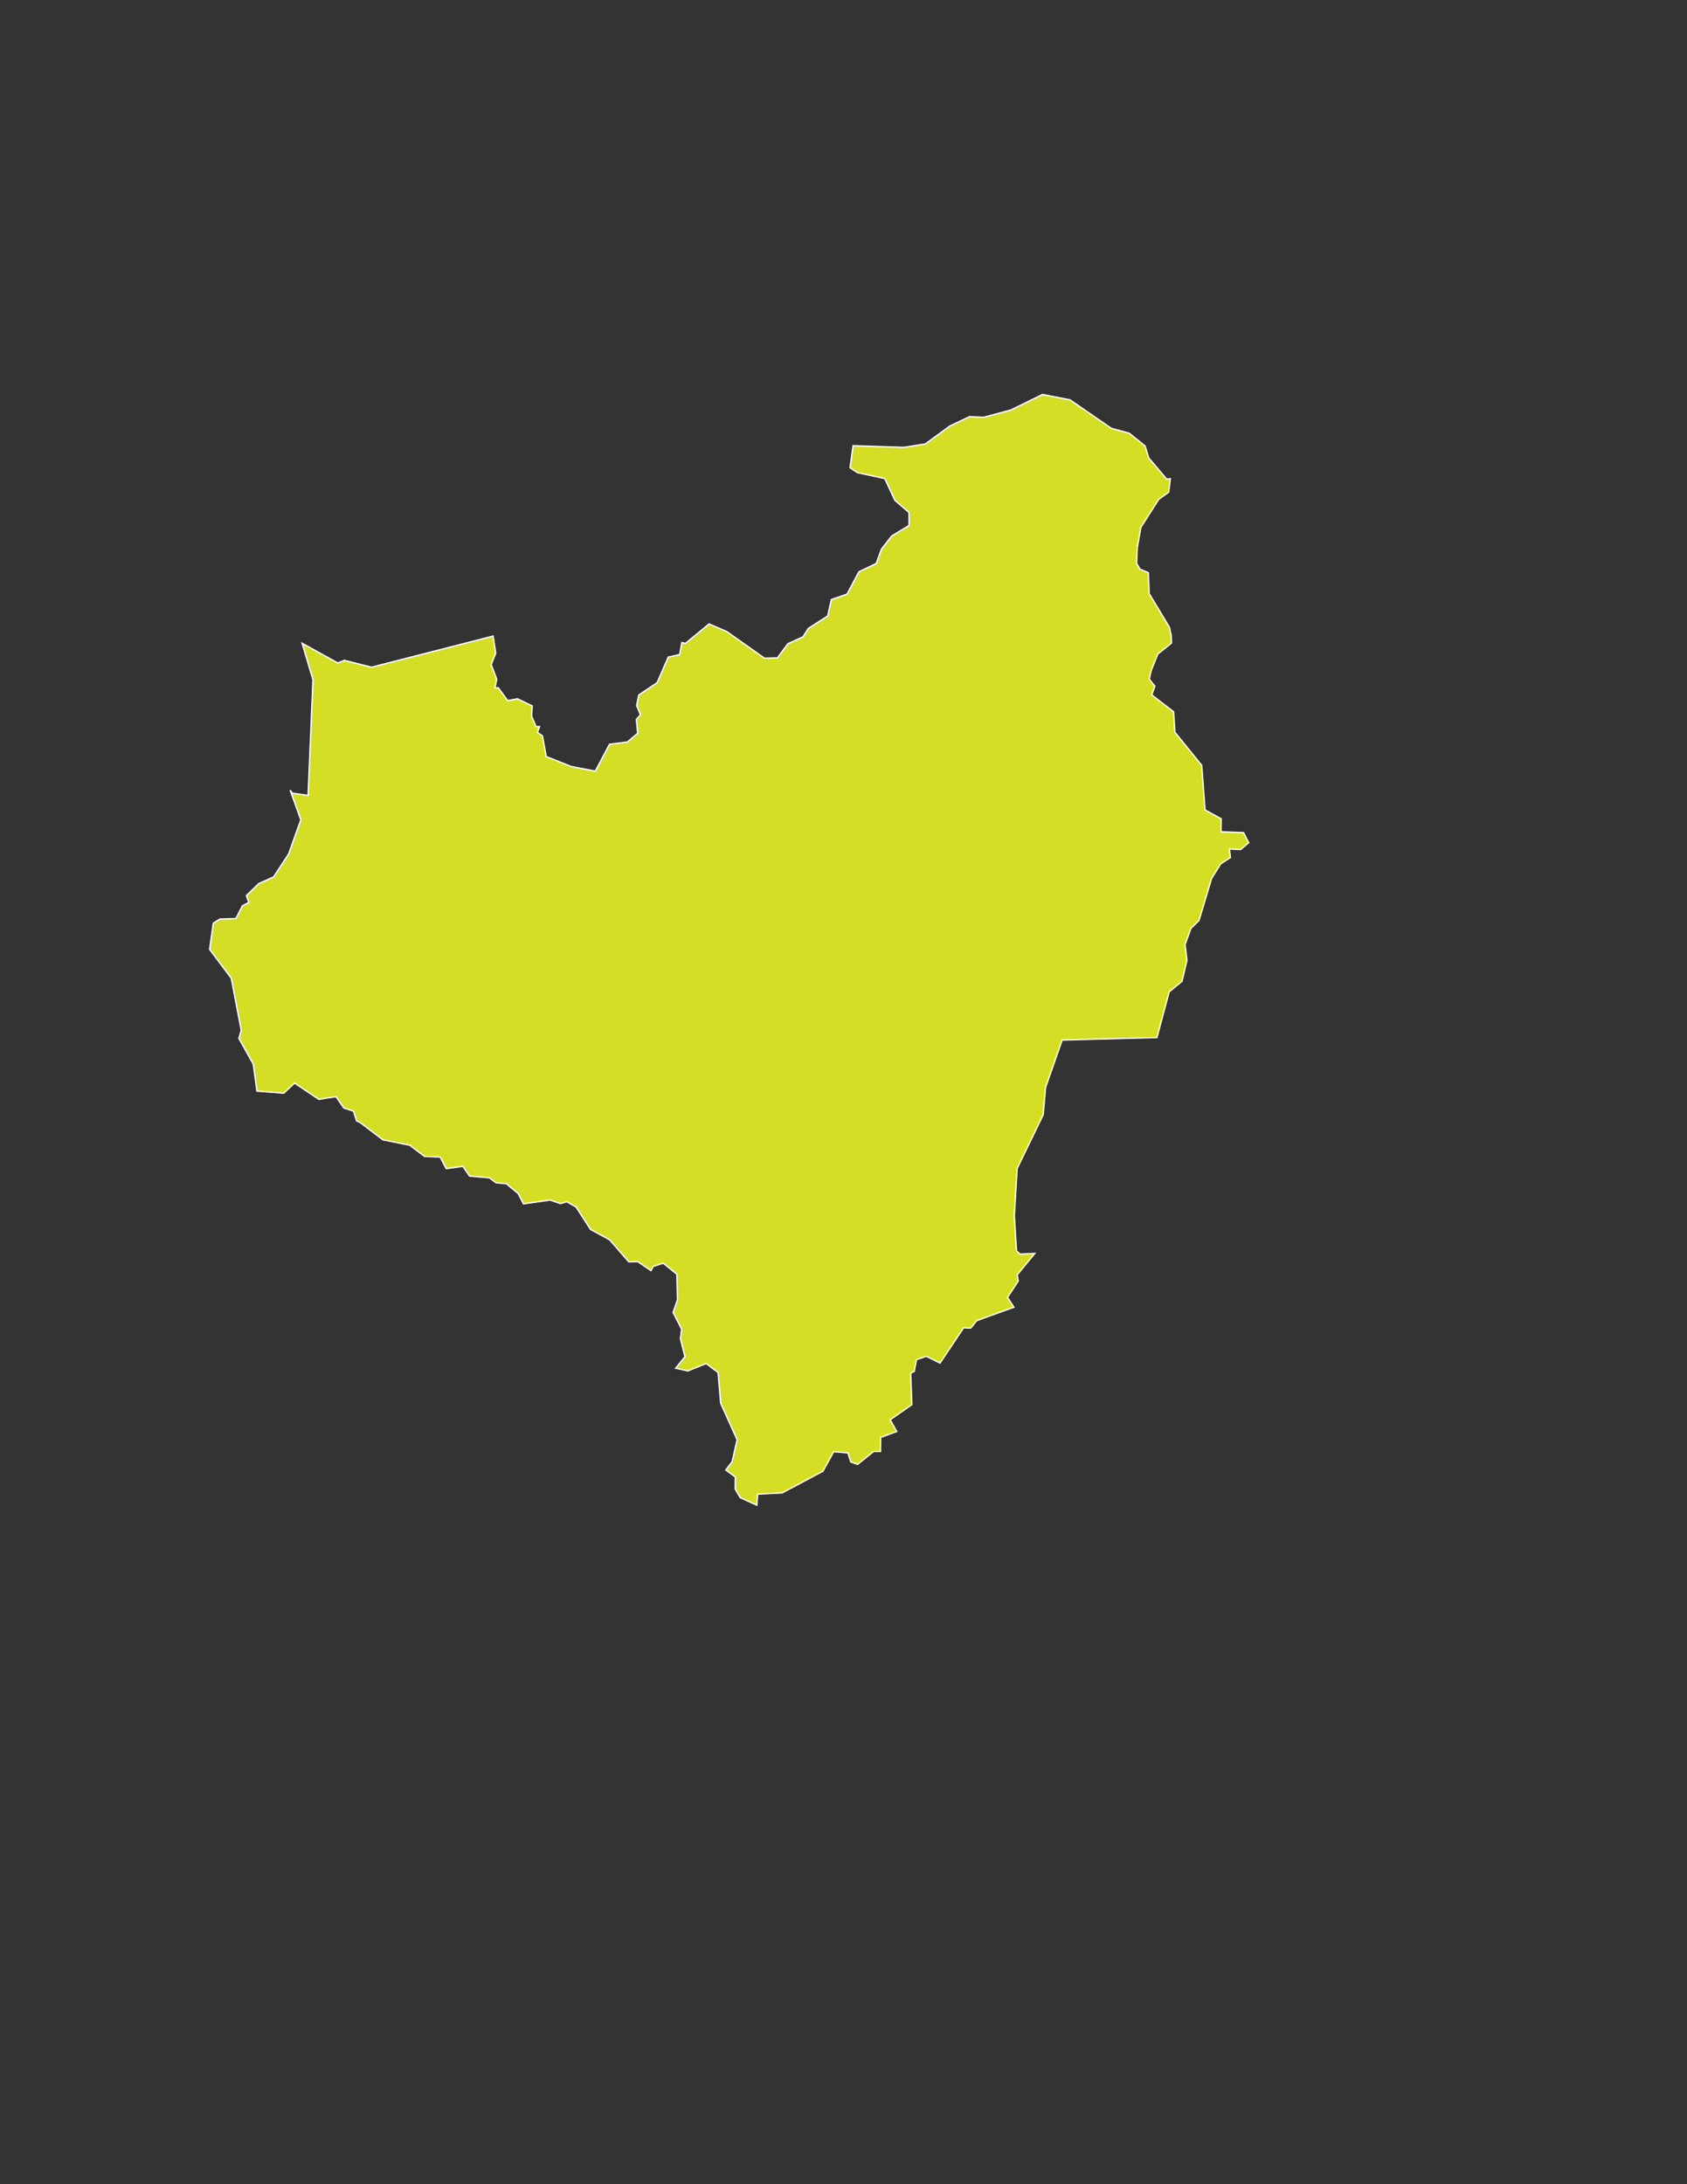 <?xml version="1.0" encoding="utf-8"?>
<!-- Generator: Adobe Illustrator 16.0.0, SVG Export Plug-In . SVG Version: 6.00 Build 0)  -->
<!DOCTYPE svg PUBLIC "-//W3C//DTD SVG 1.1//EN" "http://www.w3.org/Graphics/SVG/1.1/DTD/svg11.dtd">
<svg version="1.1" id="Layer_1" xmlns="http://www.w3.org/2000/svg" xmlns:xlink="http://www.w3.org/1999/xlink" x="0px" y="0px"
	 width="612px" height="792px" viewBox="0 0 612 792" enable-background="new 0 0 612 792" xml:space="preserve">
<rect x="0" y="0" width="612" height="792" fill="#333333" stroke="none"/>
<path id="LK-71" fill="#D4DE25" stroke="#FFFFFF" stroke-width="0.5" d="M366.686,148.68l11.52-5.633l9.971,1.944l14.96,10.313
	l6.518,1.781l5.74,4.627l1.35,4.355l6.48,7.668l1.351-0.143l-0.612,4.86l-3.6,2.609l-6.48,10.135l-1.296,7.308l-0.272,5.778
	l1.229,2.106l3.04,1.278l0.307,7.614l7.326,12.15l0.664,3.006l0.091,2.755l-4.966,3.977l-2.396,5.994l-0.703,3.079l2.053,2.592
	l-1.153,3.15l7.938,6.103l0.469,7.415l9.738,12.024l1.188,16.164l5.85,3.205l-0.035,4.734l4.967,0.179l0,0l3.221,0.126l1.835,3.653
	l0,0l-2.897,2.449l-4.085-0.18l0.358,3.095l-3.524,2.286l-3.312,5.328l-4.557,15.21l-2.932,2.862l-2.124,5.869l0.683,5.759
	l-1.801,7.562l0,0l-4.645,3.814l-4.444,16.58l-34.383,0.9l-6.012,17.188l-0.86,9.881l-9.449,19.494l-1.027,17.227l0.79,12.618
	l1.242,1.224l5.382-0.231l-6.352,7.736l0.34,2.29l-3.889,5.901l2.325,3.549l0,0l-13.448,4.858l-2.199,2.716l-2.59-0.107
	l-8.552,12.783l-4.985-2.452l-3.564,1.229l-0.809,4.263l-1.297,0.612l0.432,11.431l-7.865,5.491l2.376,4.247l-5.832,2.14
	l-0.056,5.116h-2.482l-5.83,4.662l-2.449-0.865l-1.045-3.295l-5.167-0.432l-3.905,7.073l-14.798,7.868l-8.872,0.45l-0.325,3.993l0,0
	l-5.994-2.719l-1.836-3.114l0.055-4.39l-3.456-2.539l2.268-2.932l1.836-8.014l-5.976-13.281l-0.936-11.105l-4.321-3.276
	l-6.624,2.682l-4.428-0.973l3.366-4.177l-1.657-6.532l0.45-3.438l-3.096-6.067l1.584-4.554l-0.217-9.289l-4.95-4.031l-3.653,1.17
	l-0.774,1.53l-4.806-3.255l-3.258,0.086l-6.948-7.989l-6.948-3.78l-5.257-8.156l-3.383-1.887l-2.231,0.682l-3.799-1.294
	l-9.648,1.386l-1.908-3.711l-4.284-3.581l-3.78-0.358l-2.43-1.8l-7.182-0.631l-2.394-3.511l-6.048,0.811l-2.178-4.176l-5.706-0.254
	l-5.365-4.05l-9.72-1.962l-8.226-6.246l0,0l-1.333-0.63l-1.115-3.527l-3.492-1.115l-2.844-4.139l-6.228,0.988l-8.802-5.902
	l-3.925,3.653l-9.719-0.738l-1.332-9.773l-5.203-9.341l0.829-2.953l-3.619-18.882l-7.848-10.439l1.333-9.503l2.394-1.494
	l5.796-0.181l2.395-4.662l2.286-1.152l-0.864-2.52l4.5-4.356l5.382-2.412l5.436-8.316l4.429-12.402l-3.87-10.729l0,0l0.774,1.098
	l5.724,0.792l1.782-41.94l-3.941-13.212l12.941,7.146l2.358-0.954l9.882,2.483l44.1-11.286l0,0l0.936,6.21l-1.638,4.104l2.016,5.382
	l-0.666,3.042l1.26,0.036l3.366,4.645l3.528-0.685l5.364,2.575l-0.197,3.762l1.603,3.763h1.259l-0.756,2.087l1.818,1.243
	l1.368,7.523l9.073,3.6l8.747,1.692l5.147-9.756l6.463-0.809l3.762-3.187l-0.486-5.04l1.494-1.656l-1.386-3.33l0.756-3.834
	l6.678-4.482l4.032-9.27l4.122-0.917l0.828-4.356l1.295,0.306l8.55-7.056l6.409,2.754l13.697,9.666l4.698-0.126l3.797-5.112
	l5.526-2.538l1.91-3.042l7.001-4.482l1.333-5.958l5.687-1.961l4.319-8.119l6.265-3.006l1.908-5.183l3.689-4.77l6.337-3.835
	l-0.037-4.715l-5.112-4.393l-3.671-7.901l-9.972-2.16l-2.629-1.783l1.099-7.956l18.378,0.594l7.813-1.224l8.927-6.534l7.148-3.366
	l5.129,0.215L366.686,148.68z"/>
</svg>
